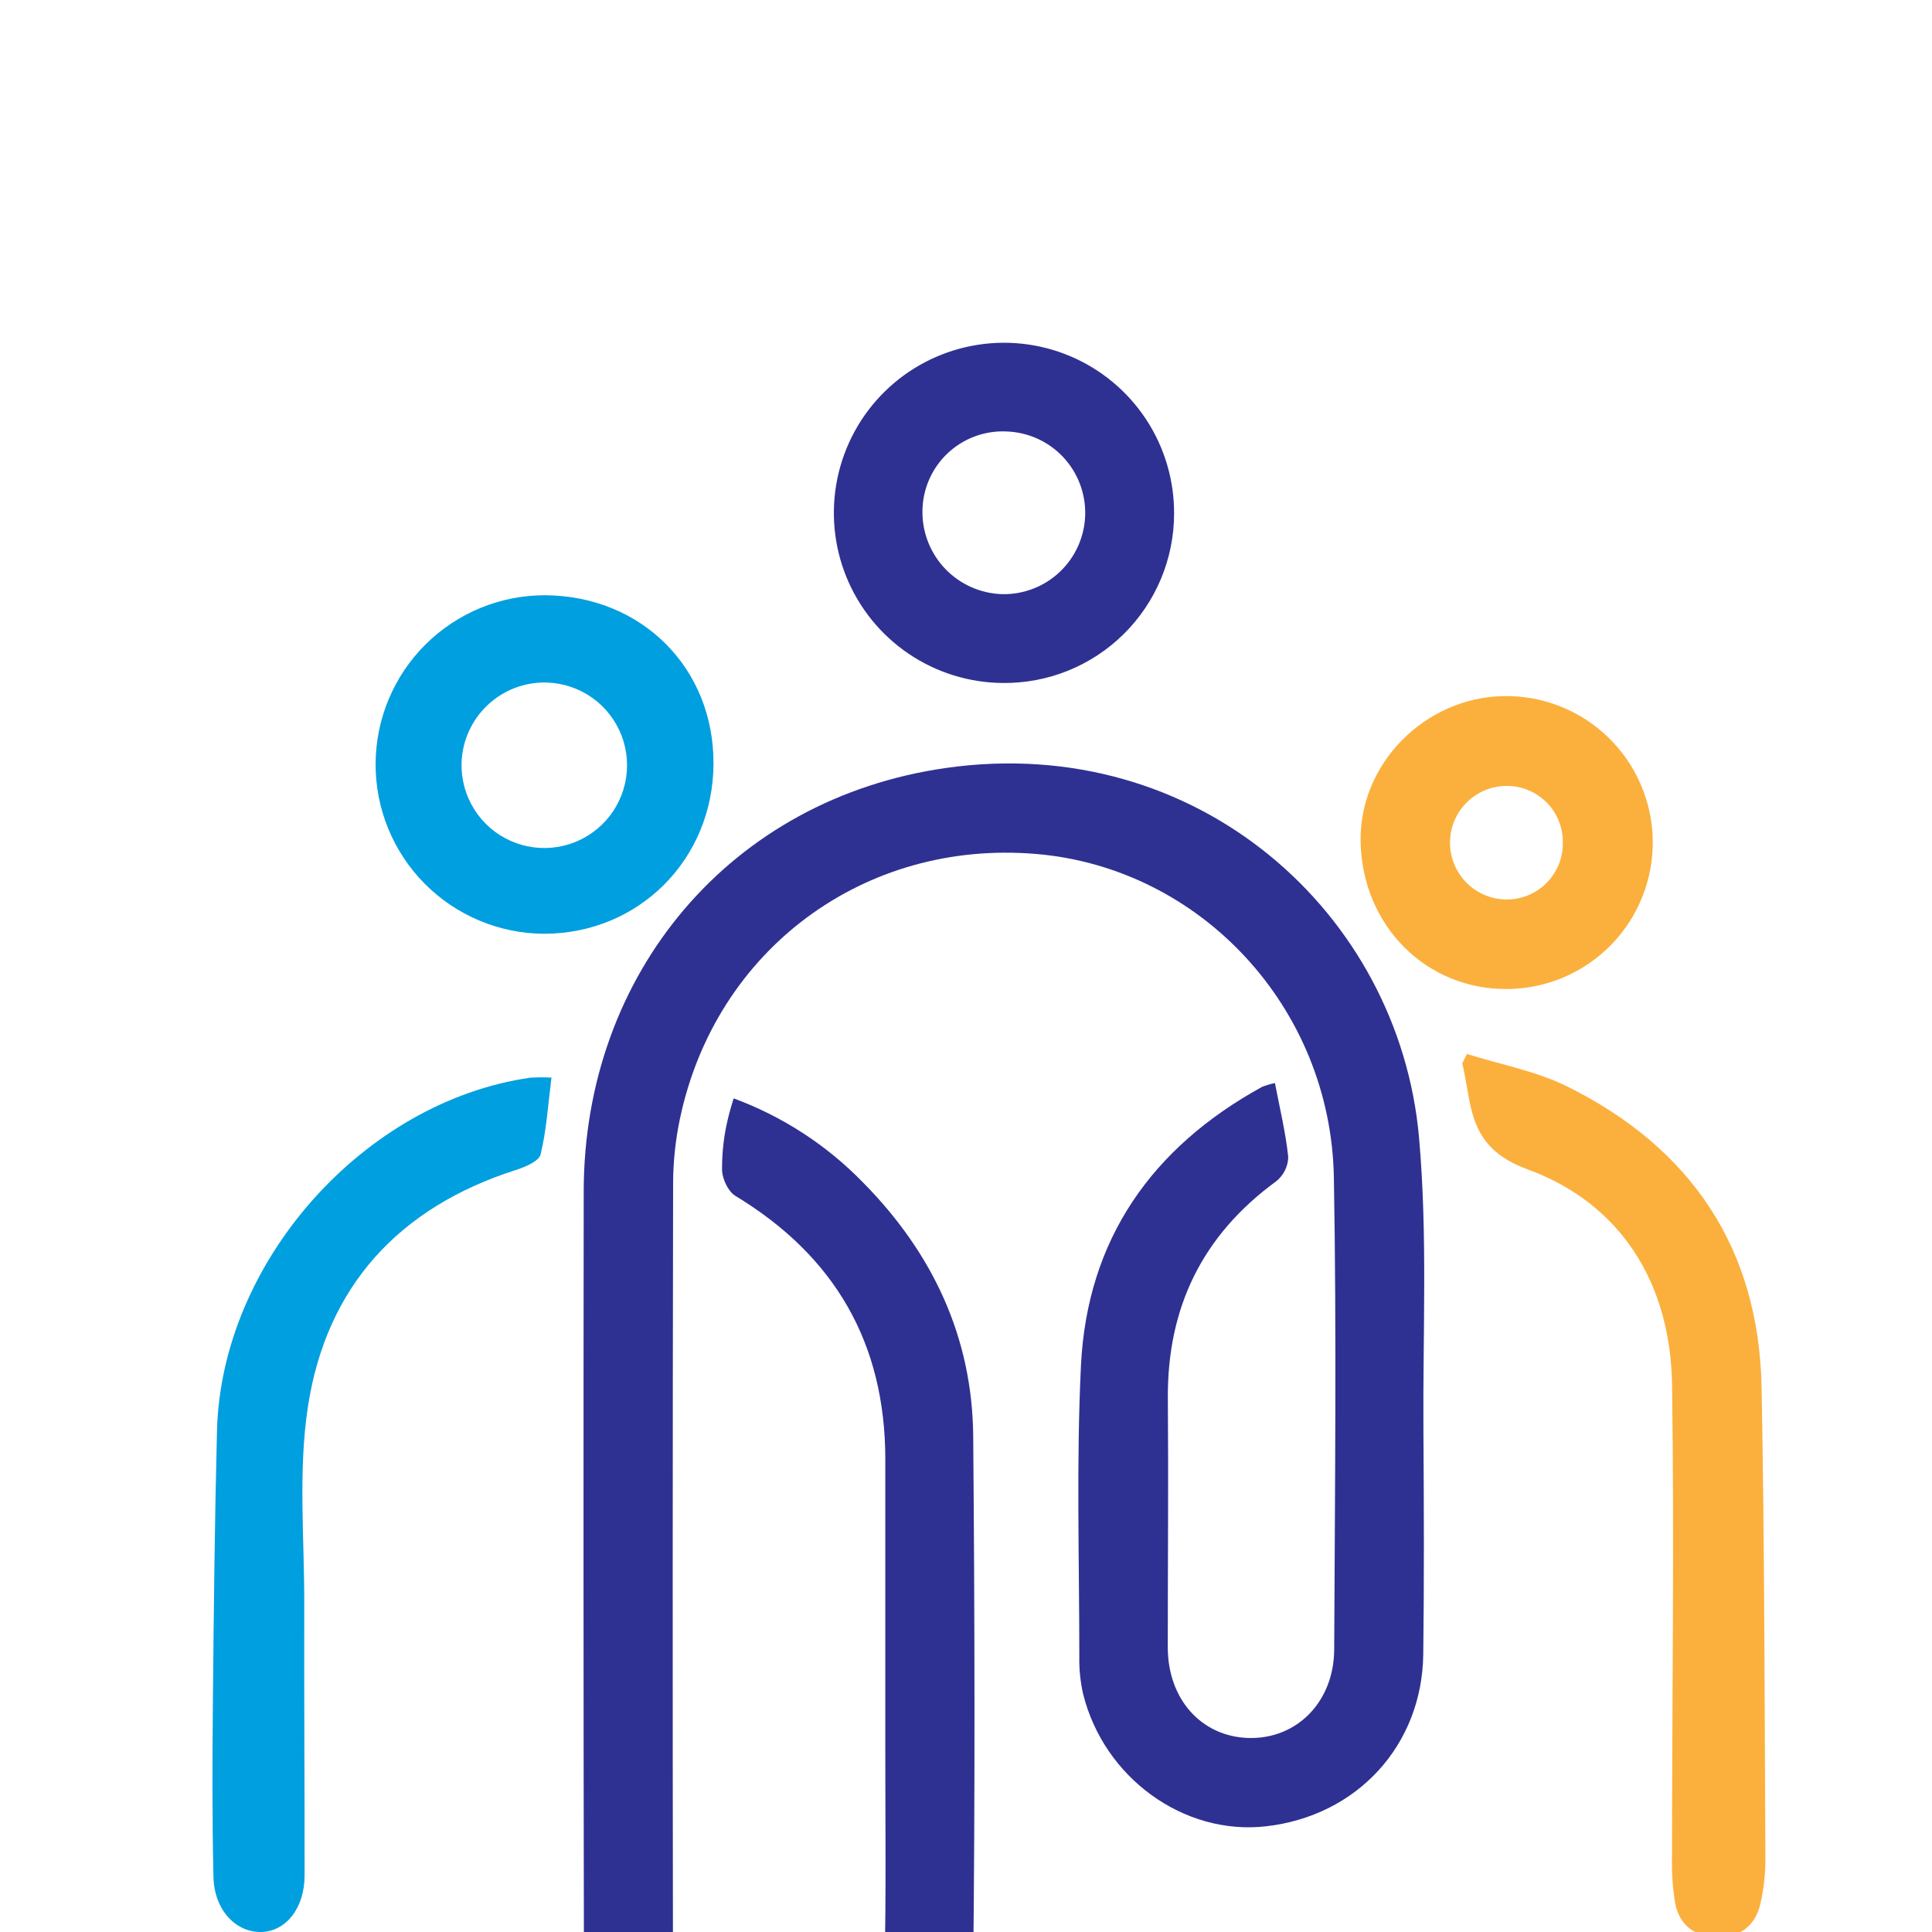 <svg width="78" height="78" viewBox="0 0 78 78" fill="none" xmlns="http://www.w3.org/2000/svg">
<g clip-path="url(#clip0)">
<path fill-rule="evenodd" clip-rule="evenodd" d="M57.467 57.768C57.488 60.774 57.498 63.781 57.461 66.787C57.415 70.472 54.782 73.32 51.104 73.734C47.797 74.107 44.572 71.782 43.728 68.389C43.617 67.896 43.565 67.392 43.575 66.886C43.575 62.968 43.451 59.044 43.641 55.134C43.89 50.034 46.506 46.325 50.952 43.88C51.121 43.815 51.295 43.763 51.473 43.726C51.668 44.751 51.908 45.728 52.01 46.72C52.004 46.908 51.958 47.092 51.873 47.26C51.789 47.428 51.669 47.576 51.522 47.693C48.54 49.87 47.119 52.792 47.149 56.472C47.176 59.815 47.146 63.16 47.146 66.504C47.146 68.596 48.501 70.113 50.407 70.167C52.344 70.221 53.855 68.719 53.865 66.591C53.893 60.241 53.965 53.889 53.852 47.541C53.731 40.661 48.456 35.033 41.824 34.476C34.885 33.893 28.888 38.34 27.451 45.167C27.27 46.027 27.177 46.902 27.175 47.781C27.156 58.184 27.154 68.588 27.169 78.991C27.173 81.409 28.532 83.049 30.755 83.452C33.227 83.899 35.65 82.016 35.71 79.488C35.78 76.517 35.74 73.544 35.742 70.572C35.744 66.687 35.744 62.803 35.742 58.919C35.742 54.224 33.7 50.706 29.691 48.282C29.404 48.108 29.178 47.627 29.152 47.271C29.144 46.664 29.201 46.058 29.322 45.463C29.401 45.085 29.501 44.712 29.62 44.344C31.598 45.074 33.386 46.238 34.854 47.751C37.648 50.586 39.257 53.982 39.291 57.985C39.351 65.179 39.369 72.374 39.289 79.567C39.244 83.611 36.226 86.638 32.071 87.093C28.425 87.493 24.807 84.965 23.848 81.288C23.656 80.501 23.564 79.693 23.574 78.883C23.556 68.615 23.553 58.347 23.566 48.078C23.582 39.29 29.504 32.238 38.198 31.004C48.355 29.561 56.487 36.886 57.29 45.923C57.639 49.846 57.441 53.818 57.467 57.768ZM40.484 27.574C39.126 27.564 37.801 27.152 36.678 26.39C35.554 25.627 34.681 24.549 34.17 23.291C33.659 22.033 33.533 20.651 33.806 19.321C34.08 17.991 34.742 16.772 35.709 15.818C36.675 14.864 37.903 14.218 39.237 13.962C40.57 13.705 41.95 13.85 43.201 14.377C44.453 14.905 45.519 15.791 46.267 16.925C47.015 18.059 47.409 19.389 47.401 20.747C47.399 21.65 47.218 22.544 46.868 23.378C46.519 24.211 46.008 24.966 45.365 25.601C44.722 26.236 43.959 26.737 43.122 27.076C42.284 27.414 41.387 27.584 40.484 27.574ZM40.626 17.419C40.188 17.399 39.751 17.469 39.341 17.624C38.931 17.778 38.557 18.014 38.241 18.317C37.925 18.62 37.673 18.984 37.501 19.387C37.33 19.79 37.241 20.223 37.241 20.661C37.238 21.527 37.574 22.36 38.177 22.982C38.78 23.603 39.602 23.964 40.468 23.988C41.335 24.003 42.174 23.675 42.801 23.075C43.427 22.474 43.791 21.65 43.812 20.782C43.833 19.914 43.509 19.073 42.913 18.443C42.316 17.813 41.493 17.445 40.626 17.419L40.626 17.419Z" fill="#2E3192"/>
<path fill-rule="evenodd" clip-rule="evenodd" d="M21.947 37.699C20.138 37.685 18.408 36.955 17.136 35.668C15.865 34.381 15.156 32.642 15.164 30.833C15.172 29.024 15.898 27.292 17.181 26.017C18.464 24.742 20.2 24.028 22.009 24.031C25.909 24.059 28.817 26.967 28.806 30.825C28.795 34.693 25.791 37.704 21.947 37.699ZM22.068 27.555C21.181 27.532 20.322 27.862 19.678 28.473C19.034 29.083 18.659 29.924 18.634 30.811C18.618 31.471 18.797 32.121 19.15 32.68C19.502 33.239 20.013 33.68 20.616 33.948C21.22 34.217 21.889 34.301 22.54 34.189C23.191 34.077 23.794 33.775 24.274 33.32C24.753 32.866 25.087 32.28 25.233 31.636C25.38 30.991 25.331 30.318 25.096 29.701C24.859 29.084 24.446 28.551 23.907 28.169C23.368 27.788 22.728 27.574 22.068 27.555H22.068ZM22.265 43.506C22.123 44.623 22.063 45.636 21.826 46.605C21.757 46.884 21.2 47.116 20.825 47.236C16.107 48.744 13.173 51.938 12.431 56.794C12.033 59.404 12.291 62.117 12.284 64.783C12.274 68.43 12.302 72.076 12.297 75.723C12.295 77.051 11.525 78.002 10.51 78C9.495 77.999 8.646 77.089 8.617 75.774C8.563 73.344 8.574 70.912 8.597 68.481C8.632 64.905 8.67 61.328 8.761 57.753C8.936 50.939 14.692 44.473 21.403 43.51C21.69 43.492 21.978 43.49 22.265 43.506H22.265Z" fill="#009FE0"/>
<path fill-rule="evenodd" clip-rule="evenodd" d="M59.224 42.551C60.582 42.98 62.024 43.242 63.285 43.869C68.275 46.349 71.014 50.394 71.12 56.019C71.239 62.363 71.241 68.71 71.274 75.056C71.275 75.663 71.207 76.269 71.072 76.86C70.865 77.772 70.211 78.235 69.301 78.211C68.44 78.189 67.805 77.729 67.635 76.858C67.53 76.226 67.486 75.585 67.503 74.945C67.506 68.598 67.597 62.25 67.505 55.904C67.446 51.817 65.449 48.589 61.667 47.208C59.217 46.314 59.443 44.618 59.036 42.926L59.224 42.551ZM54.931 33.953C54.885 30.835 57.519 28.163 60.697 28.103C61.475 28.088 62.248 28.226 62.973 28.511C63.697 28.795 64.359 29.219 64.919 29.76C65.479 30.3 65.927 30.946 66.237 31.66C66.547 32.374 66.713 33.142 66.726 33.92C66.738 34.698 66.597 35.471 66.31 36.195C66.024 36.919 65.597 37.578 65.054 38.137C64.512 38.695 63.865 39.141 63.15 39.448C62.435 39.756 61.666 39.919 60.888 39.929C57.582 39.976 54.981 37.367 54.931 33.953ZM63.095 33.995C63.098 33.401 62.866 32.83 62.45 32.406C62.034 31.982 61.467 31.739 60.873 31.73C60.571 31.725 60.271 31.779 59.99 31.89C59.709 32.001 59.453 32.167 59.236 32.377C59.019 32.588 58.846 32.839 58.727 33.116C58.607 33.394 58.544 33.692 58.541 33.995C58.537 34.297 58.593 34.596 58.706 34.877C58.818 35.157 58.985 35.413 59.197 35.628C59.408 35.844 59.661 36.016 59.939 36.133C60.217 36.251 60.516 36.313 60.818 36.315C61.121 36.317 61.422 36.258 61.702 36.142C61.982 36.025 62.236 35.854 62.448 35.637C62.66 35.421 62.827 35.164 62.938 34.882C63.049 34.6 63.102 34.298 63.094 33.995L63.095 33.995Z" fill="#FBB03D"/>
</g>
<defs>
<clipPath id="clip0">
<rect width="78" height="78" fill="white"/>
</clipPath>
</defs>
</svg>

